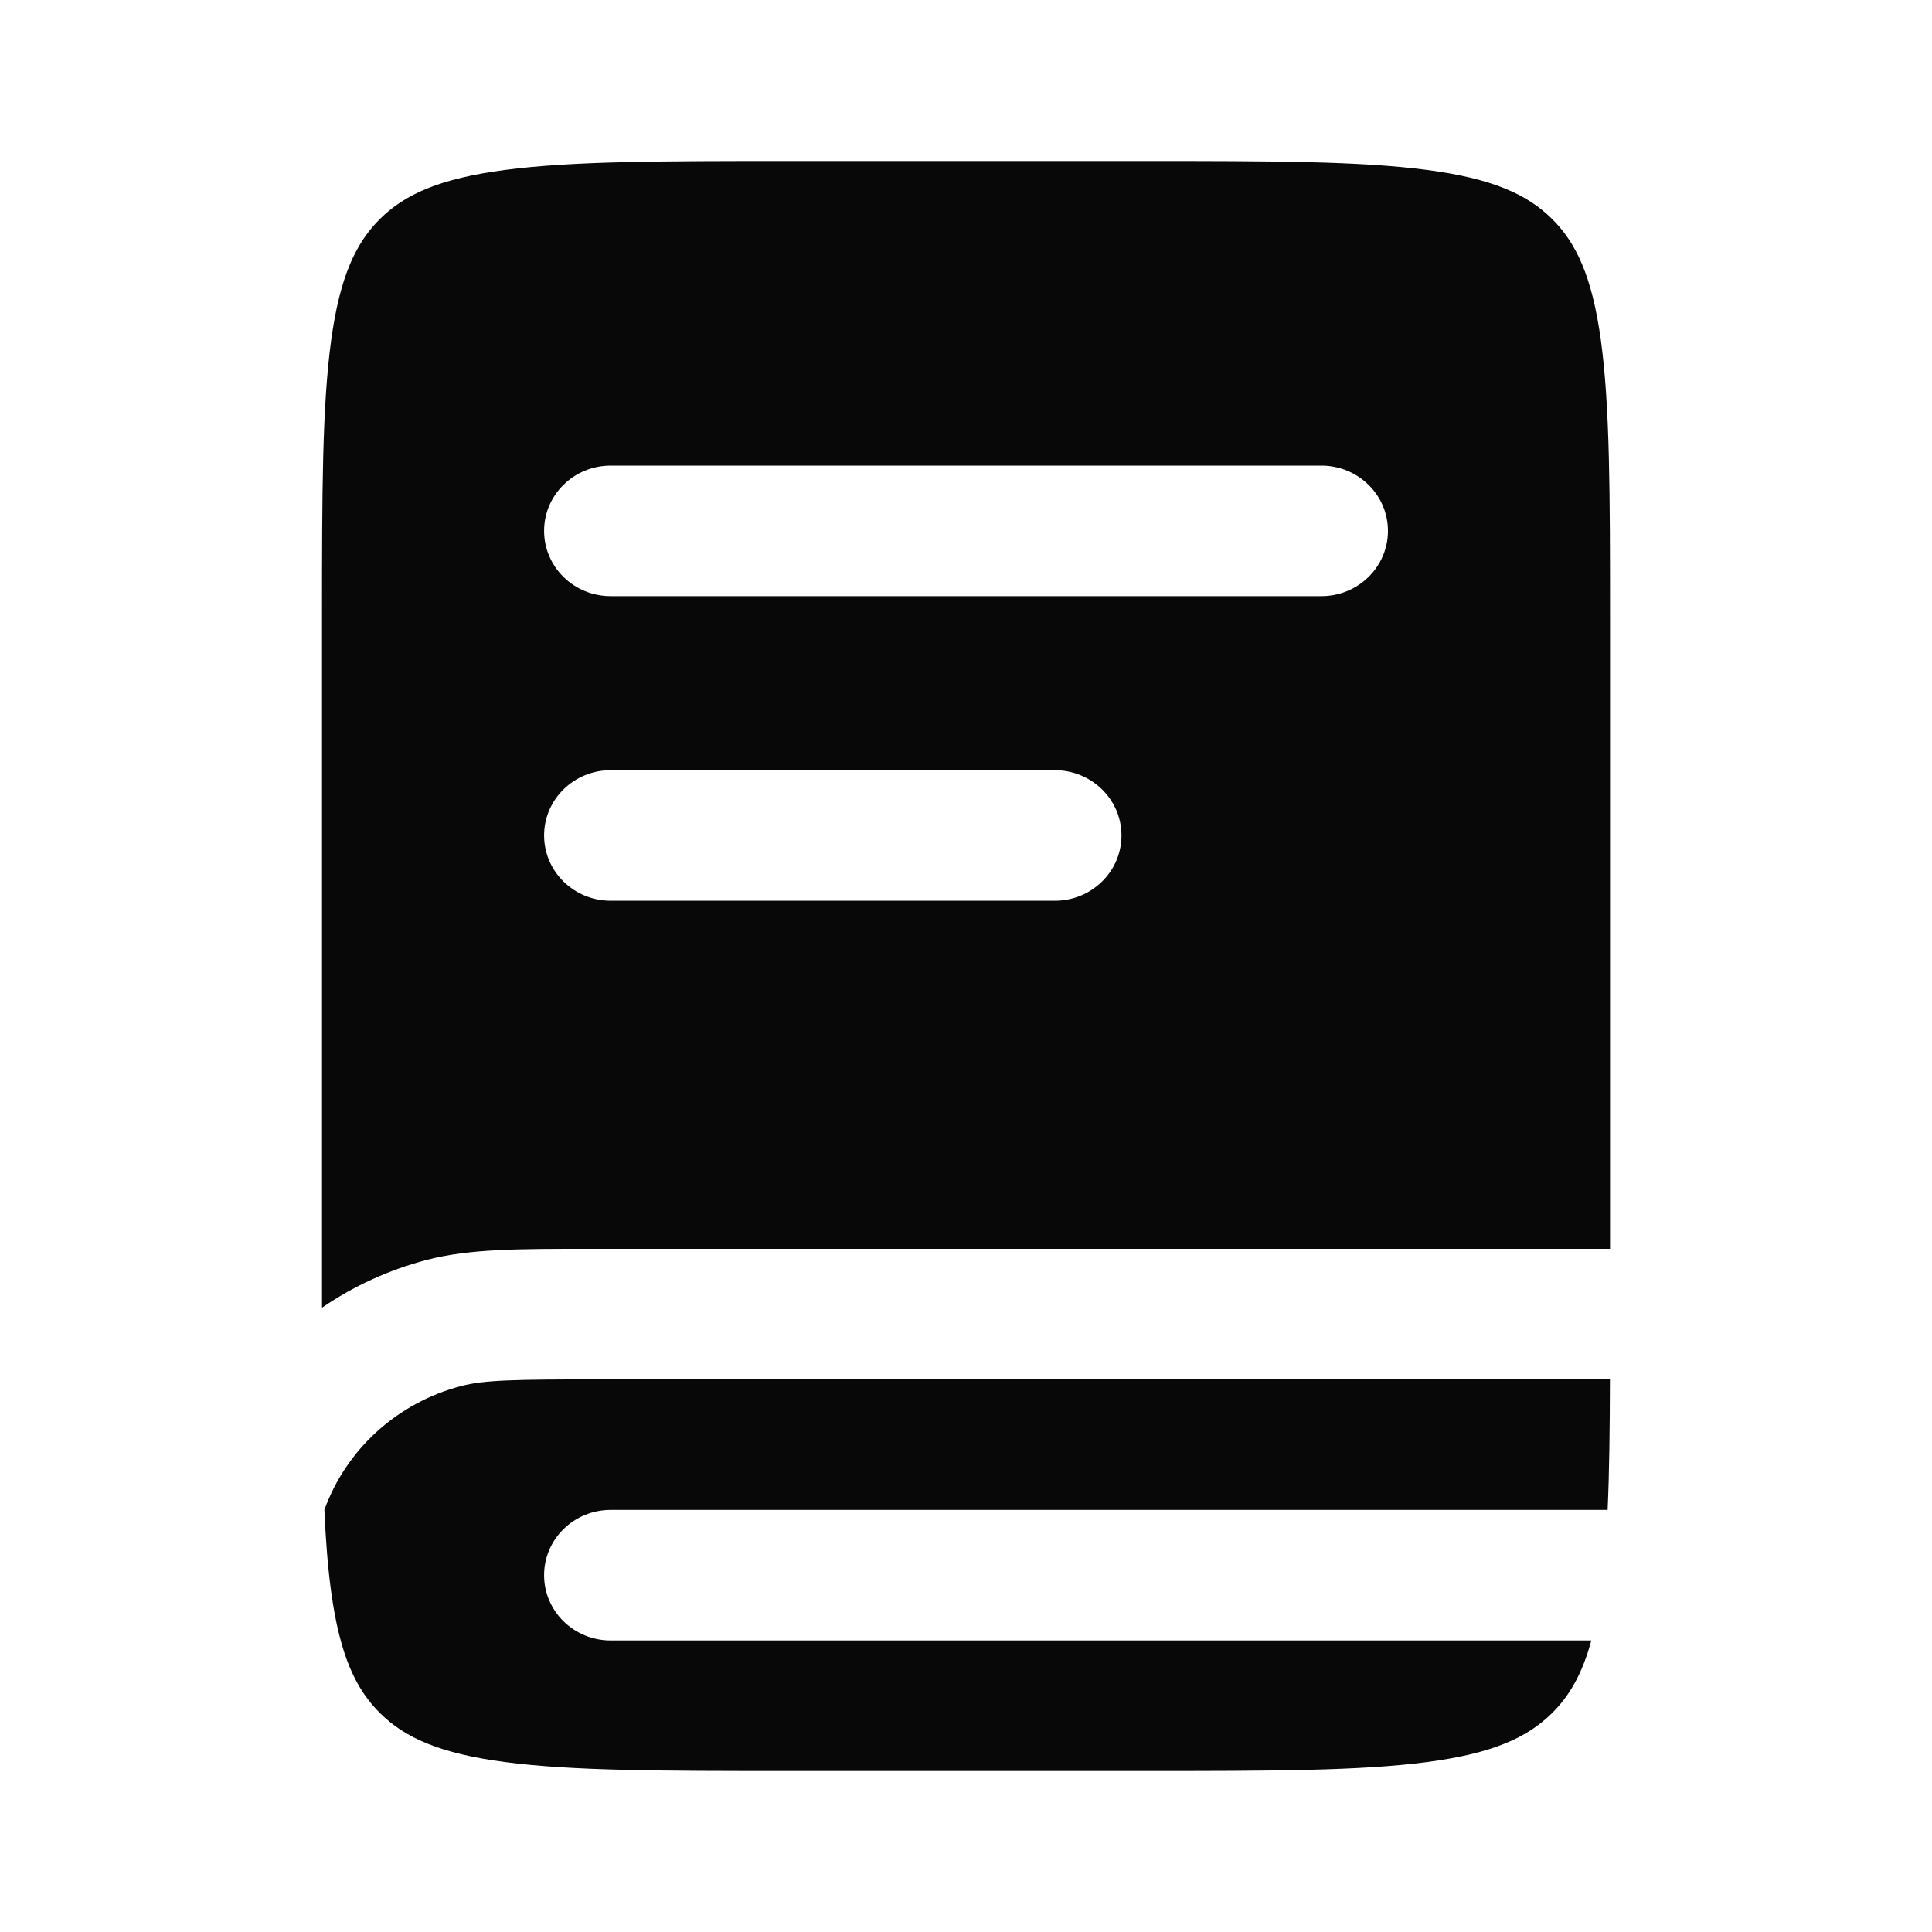 <svg width="40" height="40" viewBox="0 0 40 40" fill="none" xmlns="http://www.w3.org/2000/svg">
<path fill-rule="evenodd" clip-rule="evenodd" d="M7.879 4.521C8.388 4.022 9.103 3.697 10.452 3.519C11.841 3.336 13.682 3.333 16.322 3.333H23.678C26.318 3.333 28.16 3.336 29.549 3.519C30.898 3.697 31.613 4.022 32.122 4.521C32.631 5.02 32.962 5.72 33.144 7.042C33.331 8.403 33.334 10.207 33.334 12.793V25.856L12.243 25.856C10.739 25.855 9.712 25.855 8.832 26.086C8.045 26.293 7.315 26.63 6.667 27.074V12.793C6.667 10.207 6.67 8.403 6.857 7.042C7.038 5.72 7.37 5.02 7.879 4.521ZM12.644 9.64C11.882 9.64 11.265 10.245 11.265 10.991C11.265 11.738 11.882 12.342 12.644 12.342H27.357C28.118 12.342 28.736 11.738 28.736 10.991C28.736 10.245 28.118 9.64 27.357 9.64H12.644ZM11.265 17.297C11.265 16.551 11.882 15.946 12.644 15.946H21.839C22.601 15.946 23.219 16.551 23.219 17.297C23.219 18.044 22.601 18.649 21.839 18.649H12.644C11.882 18.649 11.265 18.044 11.265 17.297Z" fill="#080808"/>
<path d="M12.456 28.559C10.657 28.559 10.028 28.57 9.546 28.697C8.223 29.044 7.168 30.008 6.716 31.26C6.744 31.897 6.788 32.458 6.857 32.959C7.038 34.281 7.37 34.981 7.879 35.479C8.388 35.978 9.103 36.303 10.452 36.481C11.841 36.664 13.682 36.667 16.322 36.667H23.678C26.318 36.667 28.16 36.664 29.549 36.481C30.898 36.303 31.613 35.978 32.122 35.479C32.483 35.126 32.755 34.671 32.947 33.964H12.644C11.882 33.964 11.265 33.359 11.265 32.613C11.265 31.866 11.882 31.261 12.644 31.261H33.284C33.319 30.485 33.329 29.594 33.332 28.559H12.456Z" fill="#080808"/>
</svg>
